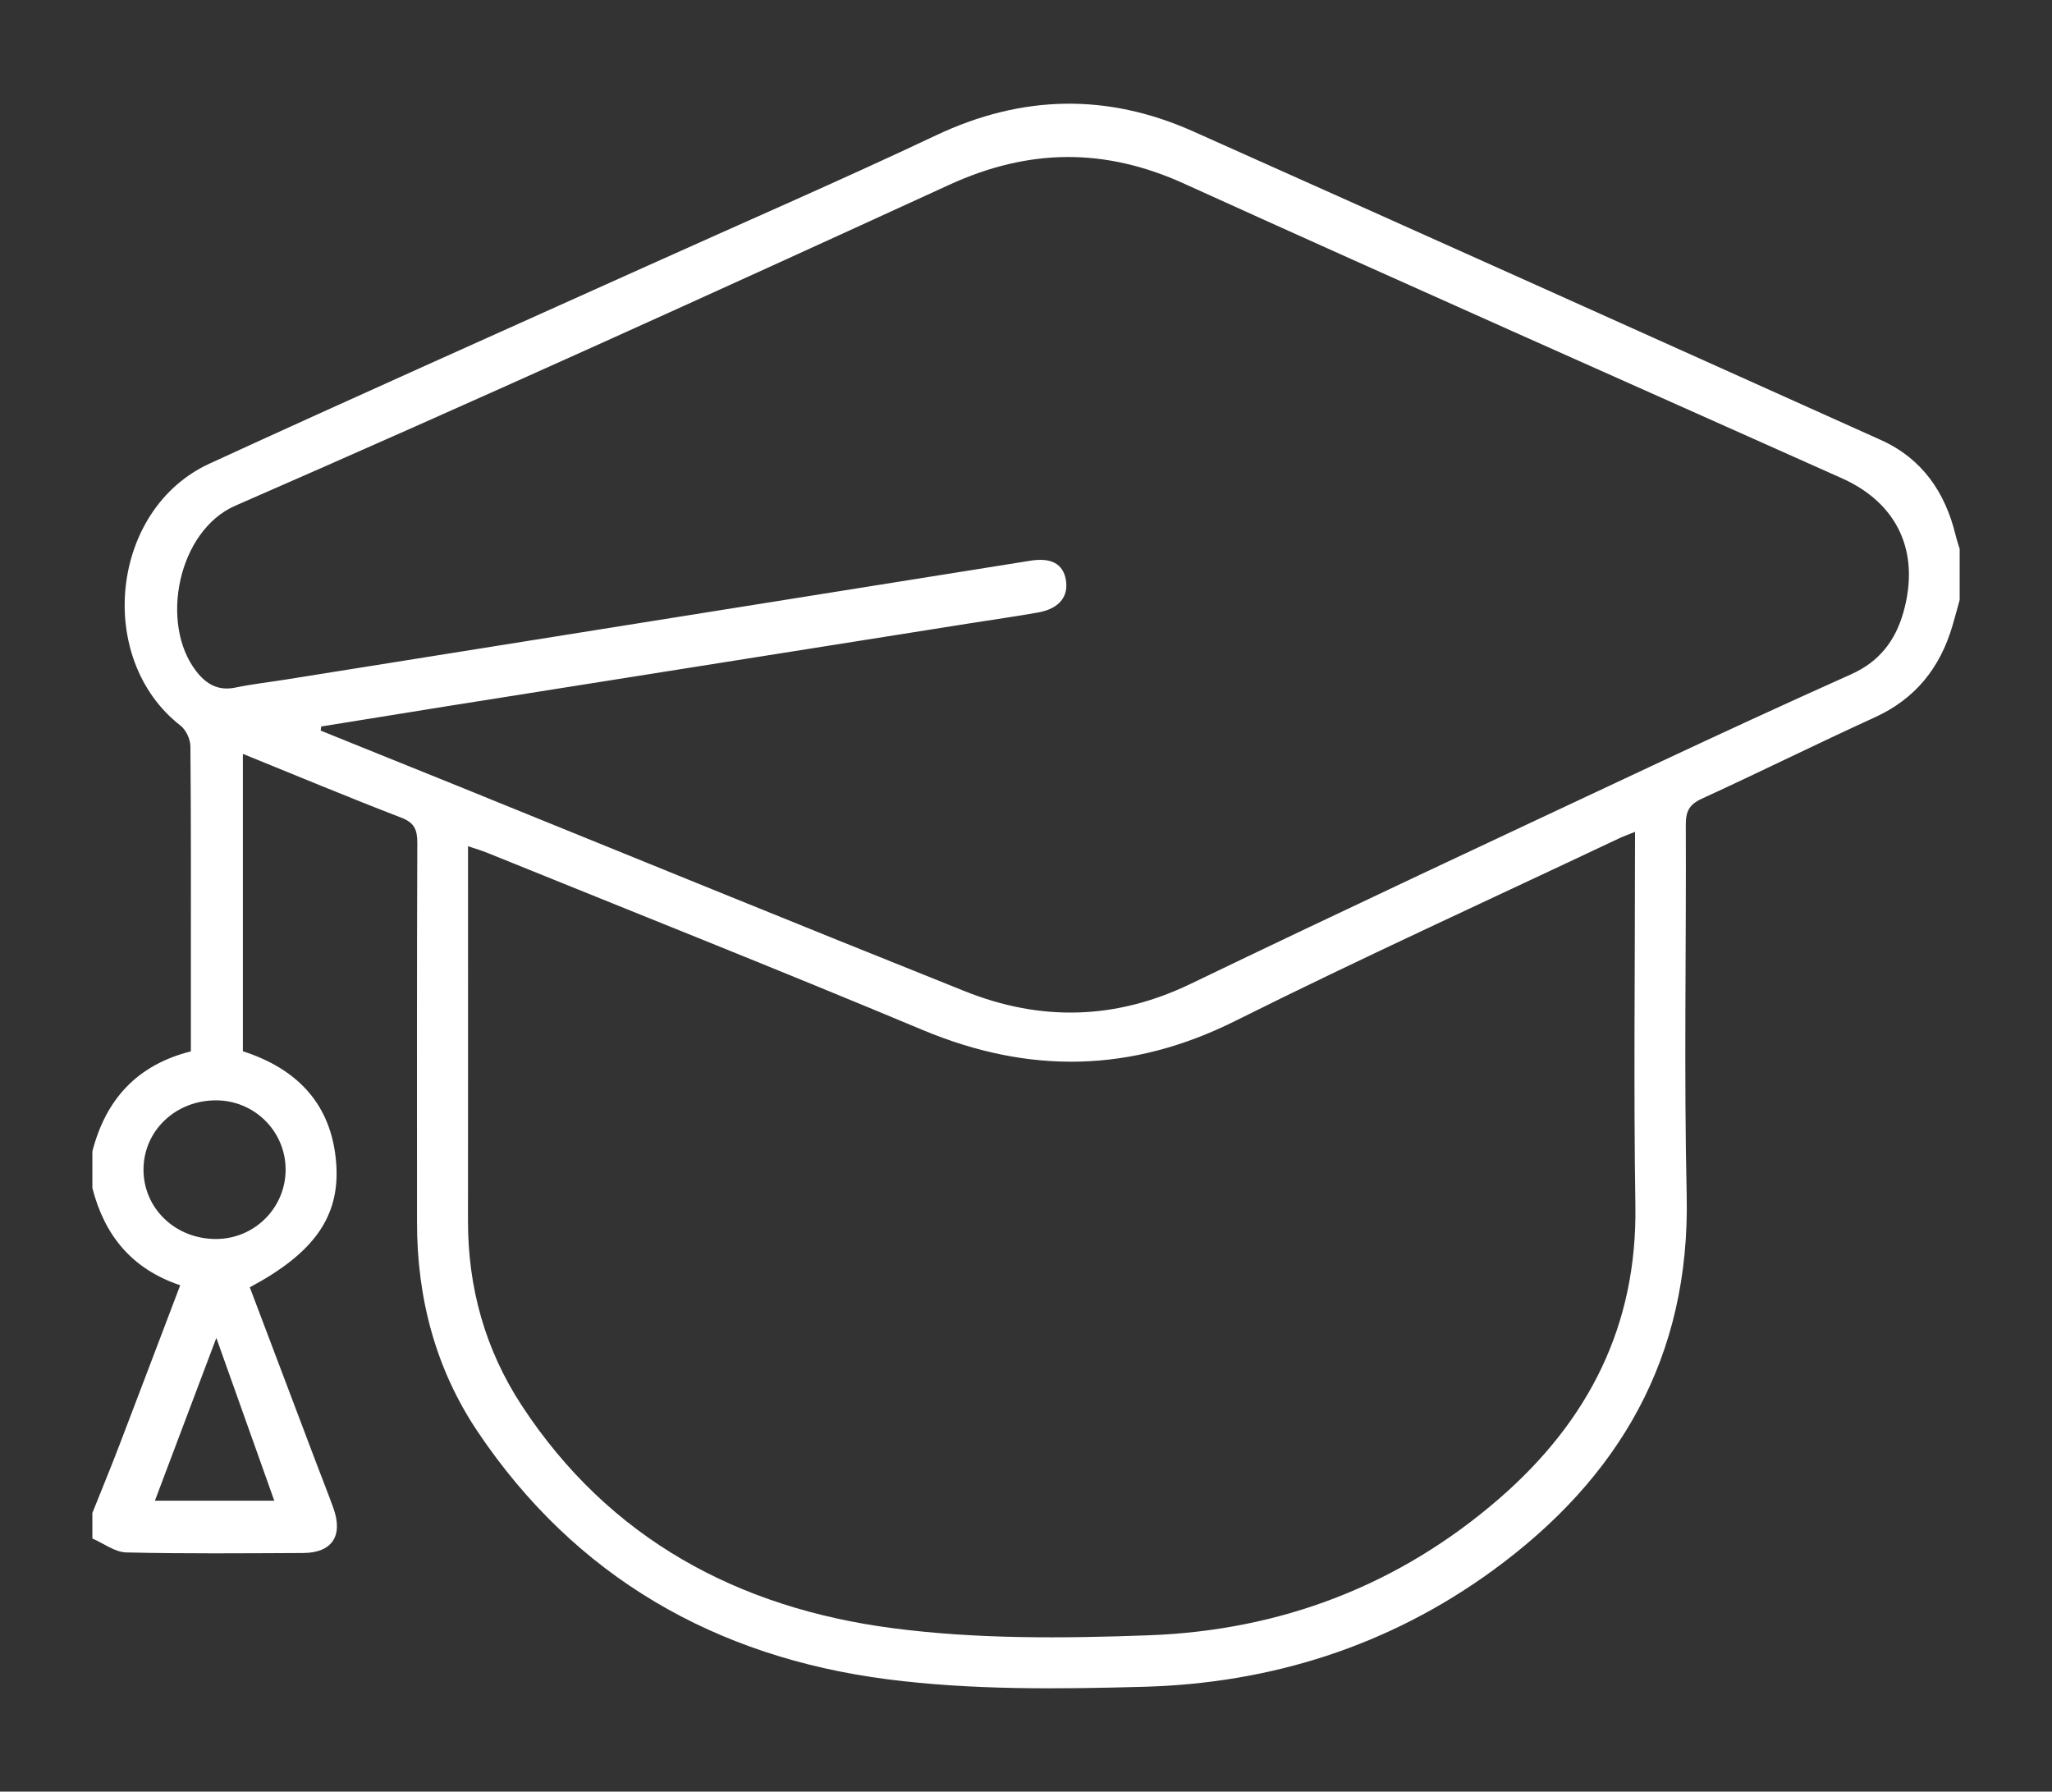 <svg width="63" height="55" viewBox="0 0 63 55" fill="none" xmlns="http://www.w3.org/2000/svg">
<rect x="0" y="0" width="63" height="55" fill="#333333" stroke="none"/>
<path d="M2.836 35.346C3.246 33.752 4.207 32.692 5.86 32.275C5.86 31.444 5.86 30.625 5.86 29.805C5.86 27.508 5.867 25.209 5.846 22.912C5.845 22.697 5.712 22.408 5.545 22.278C2.91 20.23 3.387 15.63 6.431 14.233C10.85 12.203 15.293 10.226 19.726 8.228C22.732 6.872 25.76 5.561 28.741 4.153C31.376 2.908 33.993 2.856 36.63 4.032C43.673 7.177 50.706 10.342 57.742 13.505C59.011 14.076 59.719 15.106 60.041 16.43C60.075 16.572 60.123 16.709 60.165 16.85C60.165 17.373 60.165 17.896 60.165 18.419C60.09 18.687 60.02 18.954 59.941 19.22C59.56 20.504 58.806 21.453 57.561 22.021C55.78 22.832 54.028 23.704 52.25 24.518C51.864 24.695 51.755 24.908 51.757 25.318C51.773 29.11 51.699 32.904 51.784 36.695C51.894 41.654 49.716 45.383 45.823 48.216C42.637 50.534 39.009 51.678 35.104 51.782C32.481 51.854 29.822 51.885 27.229 51.549C21.98 50.869 17.665 48.419 14.663 43.946C13.373 42.024 12.803 39.85 12.803 37.533C12.802 33.647 12.797 29.761 12.812 25.875C12.813 25.467 12.722 25.255 12.313 25.098C10.7 24.478 9.105 23.811 7.457 23.143C7.457 26.222 7.457 29.238 7.457 32.272C9.139 32.813 10.194 33.916 10.323 35.726C10.441 37.355 9.628 38.473 7.669 39.518C8.345 41.304 9.023 43.096 9.701 44.888C9.878 45.359 10.067 45.826 10.237 46.3C10.541 47.152 10.192 47.671 9.304 47.675C7.494 47.683 5.683 47.7 3.874 47.657C3.525 47.648 3.183 47.379 2.836 47.23C2.836 46.968 2.836 46.707 2.836 46.445C3.111 45.756 3.395 45.072 3.659 44.38C4.283 42.751 4.9 41.118 5.533 39.455C4.044 38.957 3.207 37.919 2.836 36.47C2.836 36.094 2.836 35.72 2.836 35.346ZM9.861 22.302C9.856 22.344 9.85 22.387 9.846 22.429C11.259 23 12.673 23.568 14.085 24.14C19.264 26.239 24.434 28.355 29.622 30.429C31.946 31.359 34.25 31.313 36.552 30.204C41.234 27.948 45.944 25.751 50.648 23.542C52.703 22.577 54.765 21.625 56.839 20.697C57.693 20.314 58.19 19.672 58.436 18.802C58.96 16.96 58.27 15.451 56.551 14.683C49.818 11.671 43.071 8.686 36.355 5.638C33.913 4.529 31.587 4.554 29.144 5.673C21.863 9.011 14.569 12.321 7.227 15.523C5.464 16.291 4.888 19.145 6.027 20.609C6.339 21.011 6.706 21.217 7.235 21.106C7.745 21 8.265 20.942 8.78 20.86C16.398 19.645 24.016 18.428 31.634 17.213C32.269 17.111 32.632 17.306 32.721 17.785C32.82 18.31 32.518 18.687 31.873 18.802C31.176 18.926 30.474 19.024 29.776 19.135C24.439 19.981 19.102 20.827 13.764 21.673C12.464 21.88 11.162 22.093 9.861 22.302ZM50.199 25.536C49.986 25.623 49.831 25.678 49.685 25.747C45.762 27.605 41.807 29.403 37.924 31.341C34.731 32.934 31.591 32.984 28.328 31.619C23.894 29.764 19.427 27.99 14.972 26.185C14.792 26.112 14.604 26.056 14.369 25.977C14.369 26.198 14.369 26.346 14.369 26.494C14.369 30.156 14.372 33.818 14.368 37.478C14.365 39.531 14.898 41.437 16.019 43.148C18.707 47.251 22.674 49.361 27.395 49.981C29.985 50.322 32.647 50.297 35.267 50.201C39.315 50.053 42.956 48.675 46.047 45.988C48.768 43.62 50.266 40.7 50.209 37.014C50.154 33.41 50.197 29.805 50.197 26.198C50.199 25.998 50.199 25.798 50.199 25.536ZM8.769 35.894C8.763 34.72 7.803 33.774 6.622 33.779C5.388 33.782 4.413 34.711 4.406 35.892C4.398 37.097 5.391 38.046 6.648 38.035C7.826 38.026 8.775 37.068 8.769 35.894ZM4.756 46.069C6.016 46.069 7.194 46.069 8.421 46.069C7.835 44.422 7.266 42.825 6.642 41.072C5.976 42.836 5.374 44.429 4.756 46.069Z" fill="white"/>
</svg>
